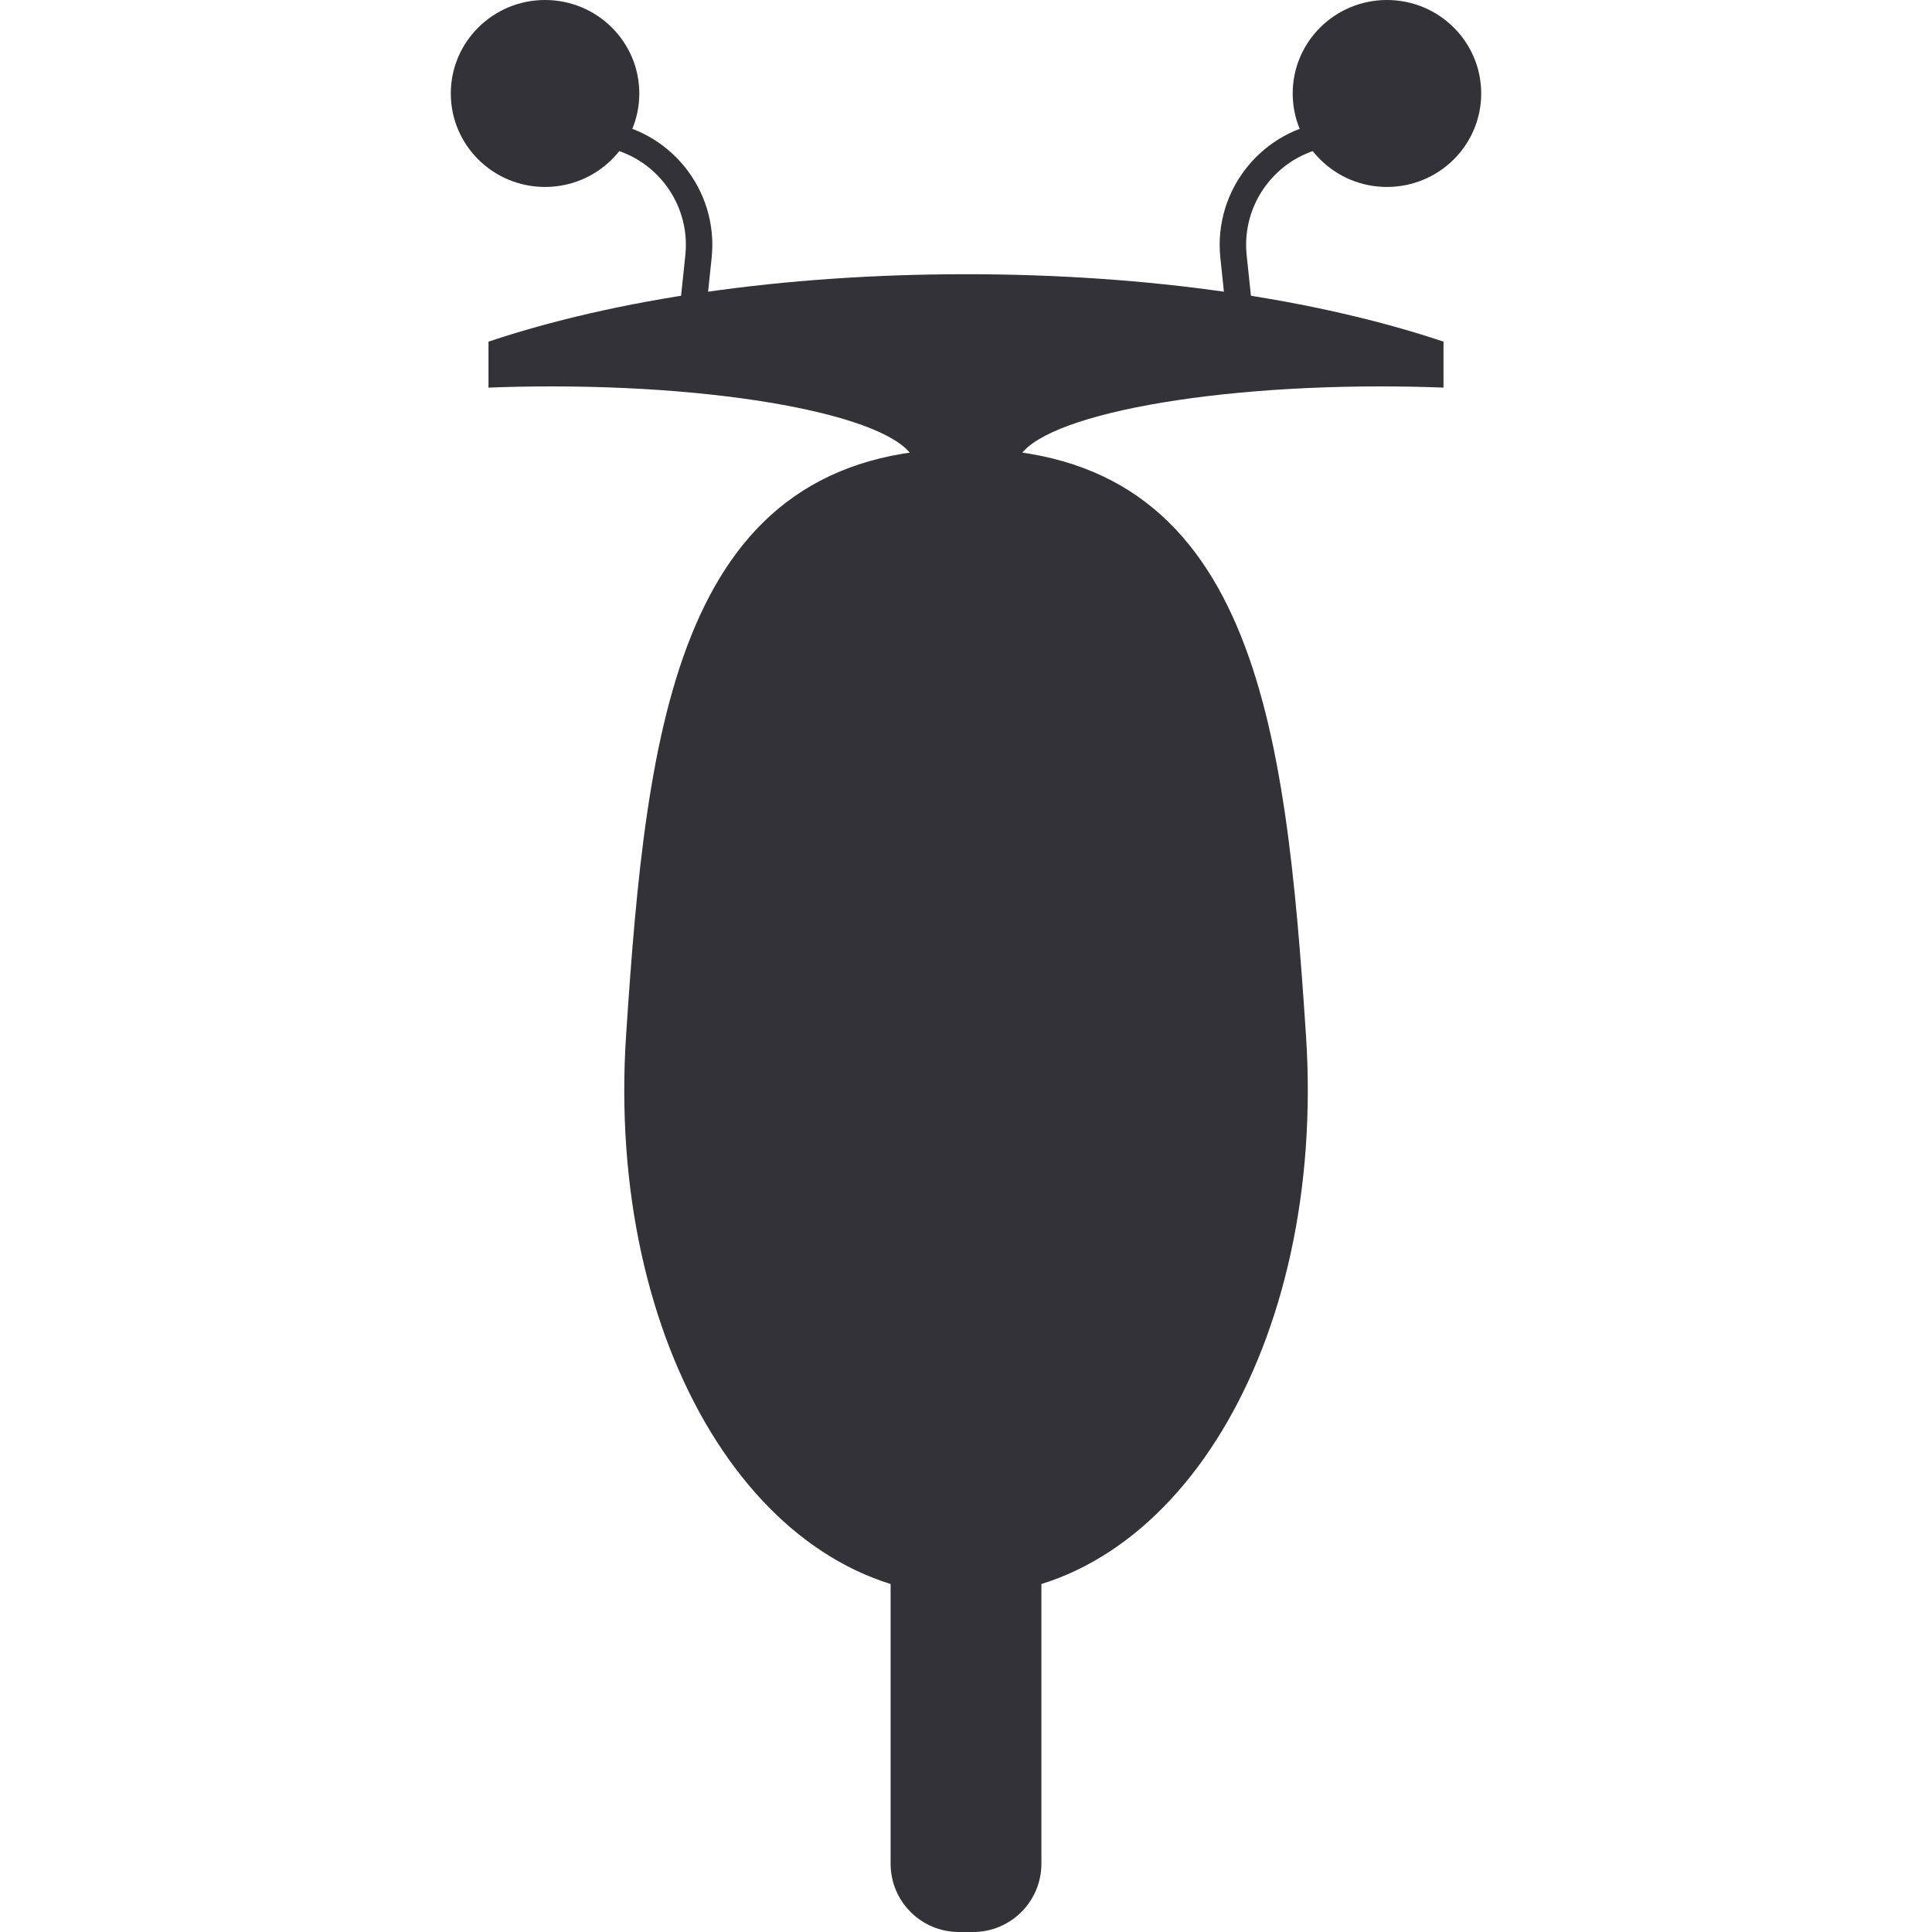 <?xml version="1.0" encoding="UTF-8"?>
<svg width="120px" height="120px" viewBox="0 0 120 120" version="1.1" xmlns="http://www.w3.org/2000/svg" xmlns:xlink="http://www.w3.org/1999/xlink">
    <!-- Generator: Sketch 49 (51002) - http://www.bohemiancoding.com/sketch -->
    <title>g_gogoro</title>
    <desc>Created with Sketch.</desc>
    <defs></defs>
    <g id="g_gogoro" stroke="none" stroke-width="1" fill="none" fill-rule="evenodd">
        <g id="gogoro-copy" transform="translate(28, 0)" fill="#323237">
            <path d="M32.002,99.097 C44.934,99.097 54.387,83.507 53.115,64.275 C51.842,45.044 49.951,27.871 32.002,27.871 C14.052,27.871 12.161,45.044 10.889,64.275 C9.617,83.507 19.069,99.097 32.002,99.097 Z" id="Oval-2"></path>
            <path d="M61.659,24.075 C60.391,24.026 59.087,24 57.756,24 C45.256,24 35.122,26.253 35.122,29.032 C35.122,29.412 35.311,29.782 35.67,30.138 C33.964,30.174 32.218,30.194 30.439,30.194 C29.712,30.194 28.993,30.19 28.283,30.183 C28.672,29.814 28.878,29.428 28.878,29.032 C28.878,26.253 18.744,24 6.244,24 C4.913,24 3.609,24.026 2.341,24.075 L2.341,21.221 C10.212,18.58 20.606,17.032 32,17.032 C43.394,17.032 53.788,18.58 61.659,21.221 L61.659,24.075 Z M31.56,92.903 L32.44,92.903 C34.783,92.903 36.683,94.803 36.683,97.146 L36.683,115.757 C36.683,118.1 34.783,120 32.44,120 L31.56,120 C29.217,120 27.317,118.1 27.317,115.757 L27.317,97.146 C27.317,94.803 29.217,92.903 31.56,92.903 Z" id="Combined-Shape"></path>
            <g id="Group">
                <ellipse id="Oval-3" cx="5.854" cy="5.806" rx="5.854" ry="5.806"></ellipse>
                <path d="M5.463,7.742 L8.676,7.742 C12.936,7.742 16.39,11.196 16.39,15.456 L16.39,18.608 C16.39,19.129 16.339,19.637 16.24,20.129 L14.559,20.129 C14.682,19.642 14.748,19.132 14.748,18.607 L14.748,15.466 C14.748,12.058 11.985,9.295 8.576,9.295 L5.463,9.295 L5.463,7.742 Z" id="Combined-Shape" transform="translate(10.927, 13.935) rotate(6) translate(-10.927, -13.935) "></path>
            </g>
            <g id="Group-Copy" transform="translate(55, 10.5) scale(-1, 1) translate(-55, -10.5) translate(46, 0)">
                <ellipse id="Oval-3" cx="5.854" cy="5.806" rx="5.854" ry="5.806"></ellipse>
                <path d="M5.463,7.742 L8.676,7.742 C12.936,7.742 16.39,11.196 16.39,15.456 L16.39,18.608 C16.39,19.129 16.339,19.637 16.24,20.129 L14.559,20.129 C14.682,19.642 14.748,19.132 14.748,18.607 L14.748,15.466 C14.748,12.058 11.985,9.295 8.576,9.295 L5.463,9.295 L5.463,7.742 Z" id="Combined-Shape" transform="translate(10.927, 13.935) rotate(6) translate(-10.927, -13.935) "></path>
            </g>
        </g>
    </g>
</svg>